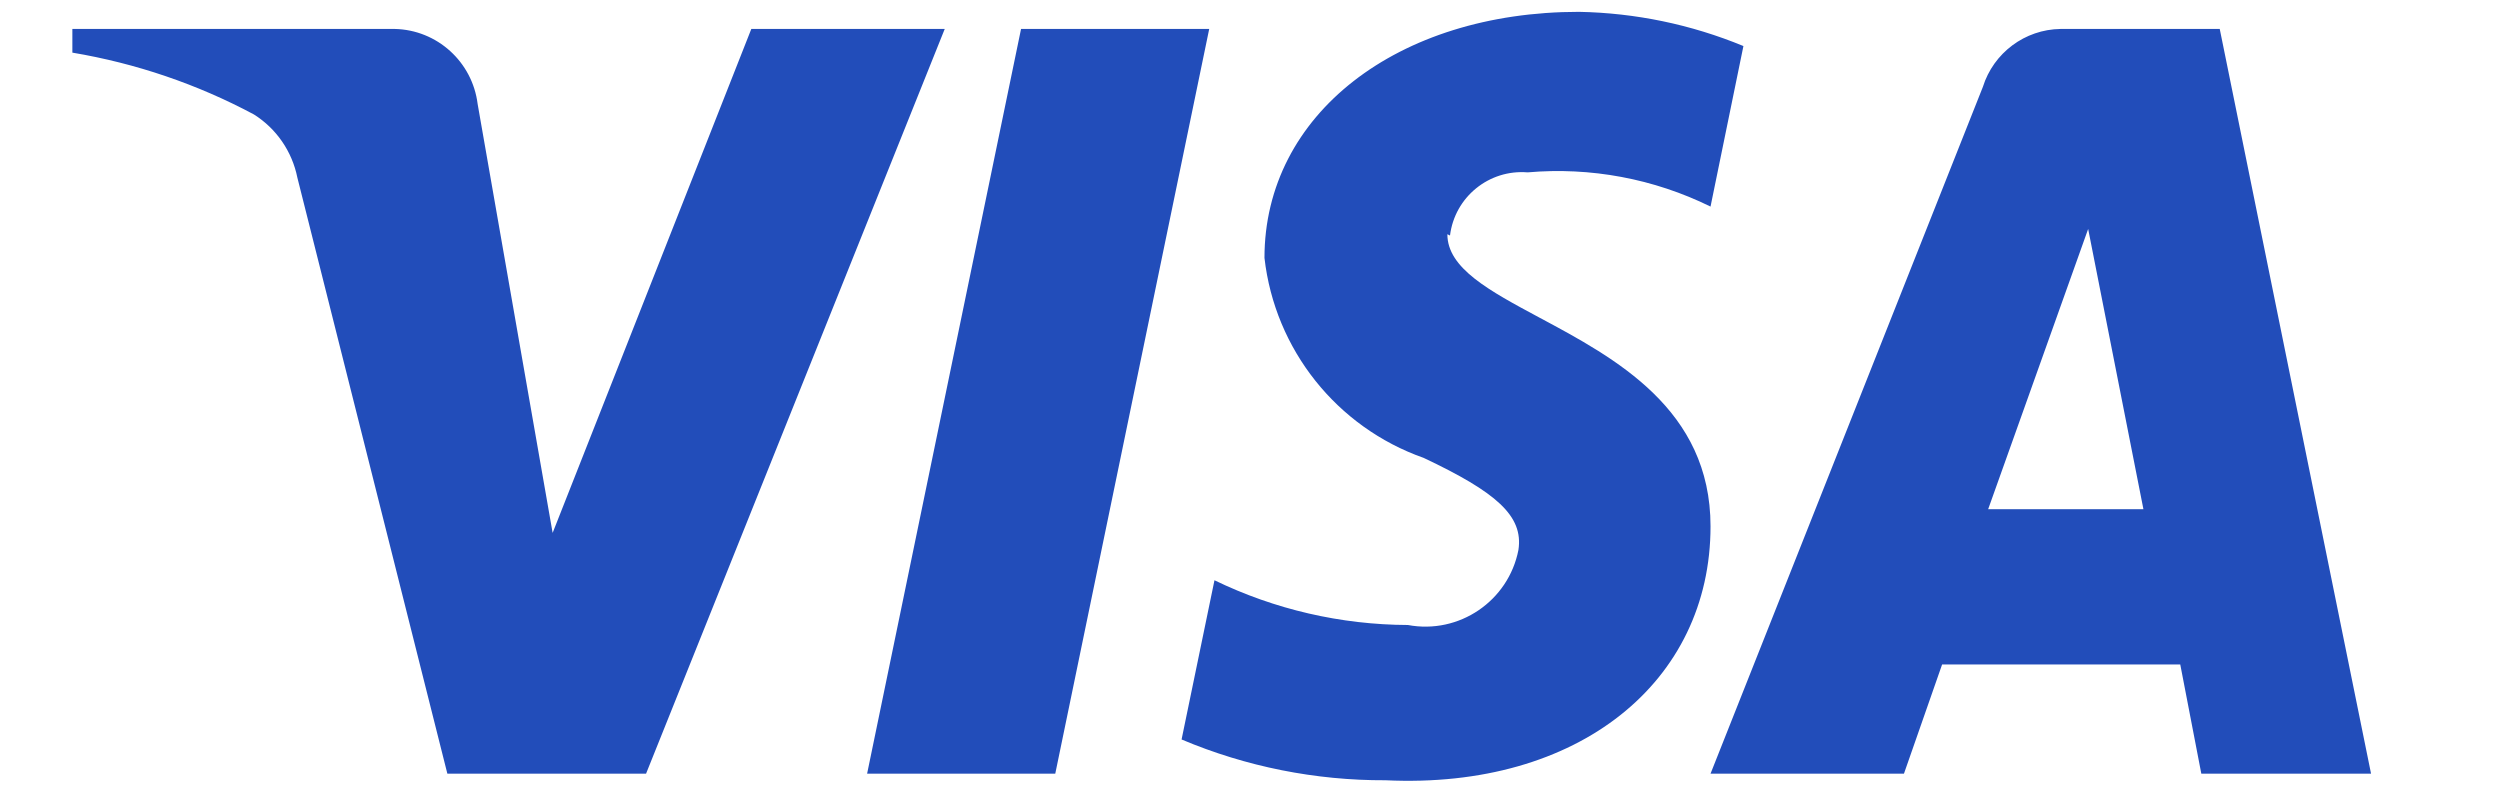 <svg width="19" height="6" viewBox="0 0 19 6" fill="none" xmlns="http://www.w3.org/2000/svg">
<path fill-rule="evenodd" clip-rule="evenodd" d="M11.61 1.31C11.316 1.286 11.056 1.498 11.02 1.79L11 1.78C11 2.039 11.318 2.209 11.7 2.414C12.276 2.722 13 3.11 13 4C13 5.18 12 6 10.53 5.93C9.998 5.932 9.47 5.827 8.98 5.62L9.23 4.41C9.688 4.632 10.191 4.748 10.7 4.75C11.089 4.823 11.464 4.568 11.54 4.18C11.58 3.92 11.37 3.74 10.82 3.48C10.159 3.247 9.689 2.656 9.61 1.96C9.61 0.87 10.62 0.09 12 0.09C12.429 0.098 12.853 0.186 13.25 0.35L13 1.57C12.569 1.358 12.088 1.268 11.61 1.31ZM4.91 5.88H3.4L2.26 1.35C2.22 1.151 2.101 0.978 1.93 0.87C1.498 0.639 1.032 0.481 0.55 0.4V0.22H3C3.322 0.227 3.59 0.47 3.63 0.79L4.2 4.05L5.71 0.22H7.18L4.91 5.88ZM8.02 5.88H6.59L7.76 0.22H9.19L8.02 5.88ZM18.02 5.88L16.87 0.22H15.66C15.389 0.224 15.151 0.402 15.07 0.66L13 5.88H14.47L14.76 5.05H16.57L16.73 5.88H18.02ZM16.29 3.87L15.87 1.74L15.11 3.87H16.29Z" fill="#224DBA"/>
</svg>
